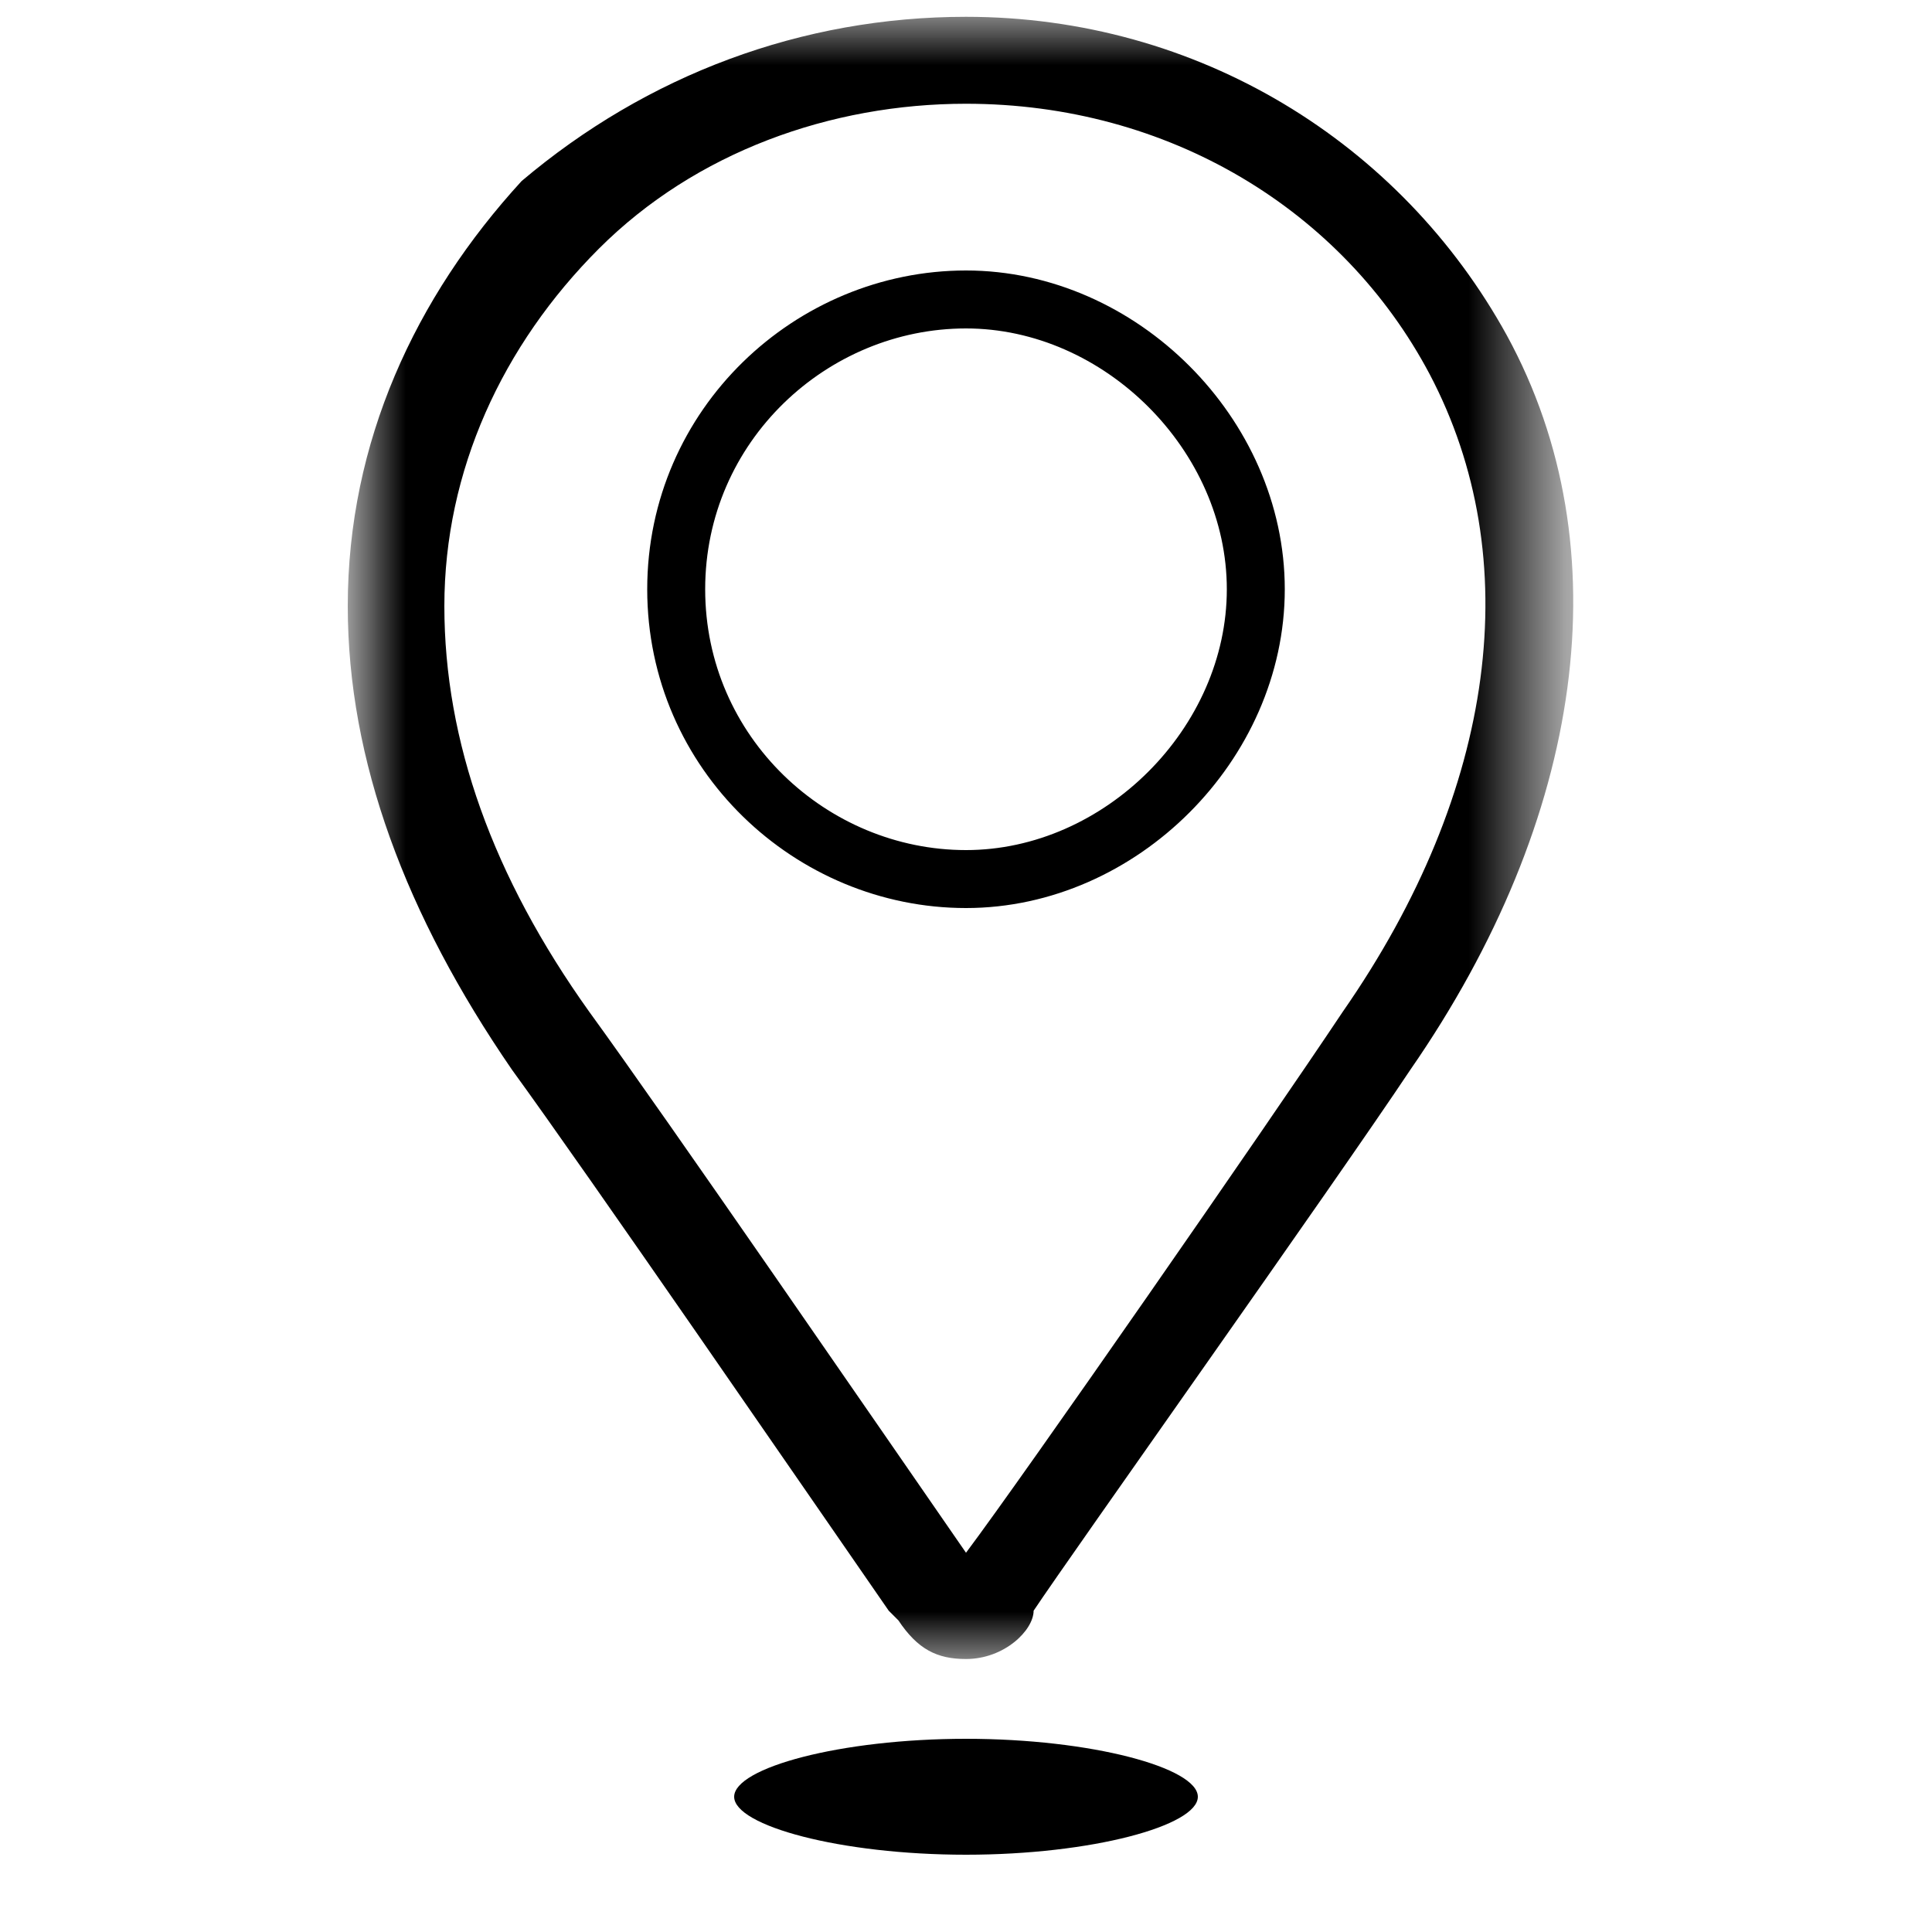 <?xml version="1.0" encoding="utf-8"?>
<!-- Generator: Adobe Illustrator 21.0.0, SVG Export Plug-In . SVG Version: 6.00 Build 0)  -->
<svg version="1.1" id="Layer_1" xmlns="http://www.w3.org/2000/svg" xmlns:xlink="http://www.w3.org/1999/xlink" x="0px" y="0px"
	 viewBox="0 0 20 20" style="enable-background:new 0 0 20 20;" xml:space="preserve">
<style type="text/css">
	.st0{filter:url(#Adobe_OpacityMaskFilter);}
	.st1{fill:#FFFFFF;}
	.st2{mask:url(#mask-2_1_);}
	.st3{fill:none;stroke:#000000;stroke-width:0.6;}
</style>
<title>icon-builden</title>
<desc>Created with Sketch.</desc>
<g id="Page-1">
	<g id="Group-8" transform="translate(2, -1)">
		<g id="Group-3" transform="translate(0, 0.474)">
			<g id="Clip-2">
			</g>
			<defs>
				<filter id="Adobe_OpacityMaskFilter" filterUnits="userSpaceOnUse" x="1.7" y="0.7" width="12.6" height="17">
					<feColorMatrix  type="matrix" values="1 0 0 0 0  0 1 0 0 0  0 0 1 0 0  0 0 0 1 0"/>
				</filter>
			</defs>
			<mask maskUnits="userSpaceOnUse" x="1.7" y="0.7" width="12.6" height="17" id="mask-2_1_">
				<g class="st0">
					<polygon id="path-1_1_" class="st1" points="1.7,0.7 14.3,0.7 14.3,17.7 1.7,17.7 					"/>
				</g>
			</mask>
			<path id="Fill-1" class="st2" d="M8,1.6c-1.4,0-2.8,0.5-3.8,1.5c-1,1-1.6,2.3-1.6,3.7c0,1.4,0.5,2.8,1.5,4.2
				c0.8,1.1,3,4.3,3.9,5.6c0.6-0.8,3.1-4.4,3.9-5.6c1.6-2.3,1.9-4.7,0.9-6.6C11.9,2.7,10.1,1.6,8,1.6L8,1.6z M8,17.7
				c-0.3,0-0.5-0.1-0.7-0.4l-0.1-0.1c-0.9-1.3-3.1-4.5-3.9-5.6c-1.1-1.6-1.7-3.2-1.7-4.8c0-1.7,0.7-3.2,1.8-4.4
				C4.7,1.3,6.3,0.7,8,0.7h0c2.4,0,4.5,1.3,5.6,3.3c1.2,2.2,0.8,5-1,7.6c-0.8,1.2-3.5,5-3.9,5.6C8.7,17.4,8.4,17.7,8,17.7L8,17.7z"
				/>
		</g>
		<path id="Fill-4" d="M10.4,19.6c0,0.3-1.1,0.6-2.4,0.6c-1.3,0-2.4-0.3-2.4-0.6S6.7,19,8,19C9.3,19,10.4,19.3,10.4,19.6"/>
		<path id="Stroke-6" class="st3" d="M5,7.1c0,1.7,1.4,3,3,3s3-1.4,3-3s-1.4-3-3-3S5,5.4,5,7.1z"/>
	</g>
</g>
</svg>
